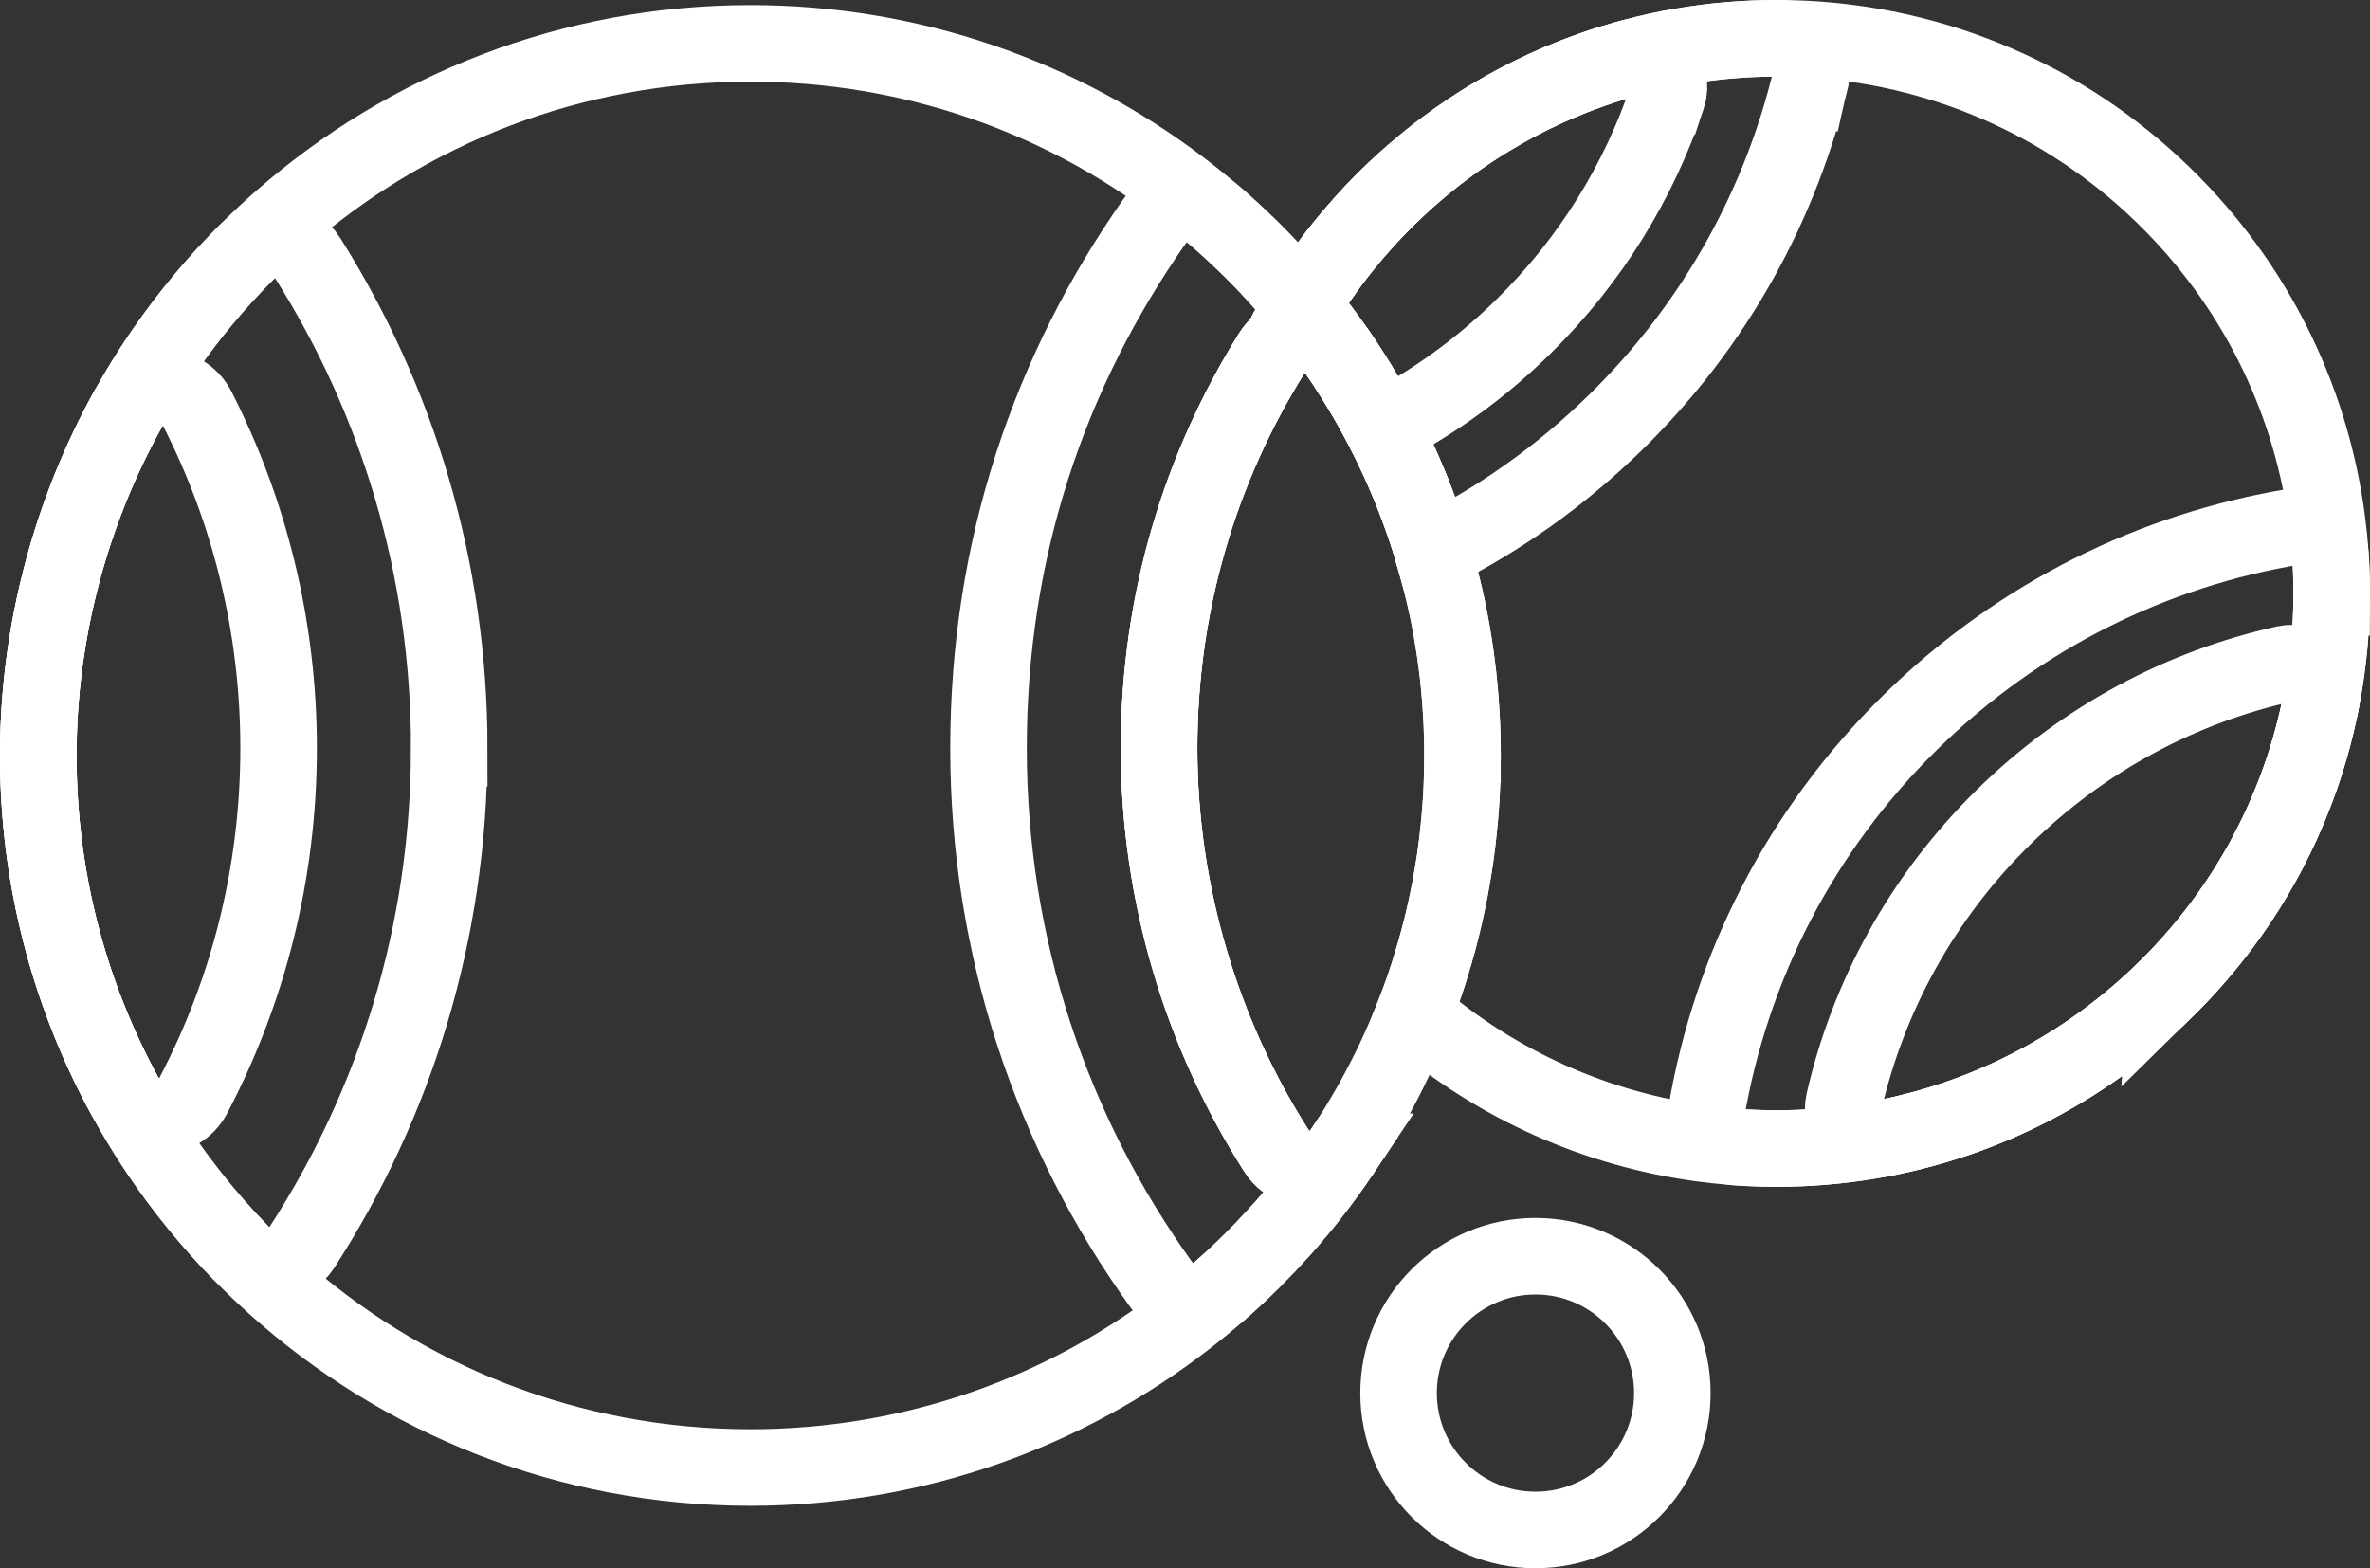 <?xml version="1.0" encoding="UTF-8"?><svg id="Layer_2" xmlns="http://www.w3.org/2000/svg" viewBox="0 0 371.57 245.87"><rect x="0" y="0" width="371.57" height="245.87" fill="#333333" stroke="none"/><defs><style>.cls-1{fill:none;stroke:#fff;stroke-miterlimit:10;stroke-width:12px;}</style></defs><g id="Layer_1-2"><path class="cls-1" d="M210.41,180.57c-1.64,2.45-3.39,4.84-5.22,7.15-.66.84-1.34,1.67-2.04,2.49-.07.09-.14.18-.23.27-.62.74-1.25,1.48-1.9,2.2-.1.12-.2.23-.31.34-.71.79-1.43,1.57-2.16,2.34-.01.02-.04.04-.06.07-.75.78-1.51,1.55-2.27,2.31-.03.04-.07.07-.11.1-.73.73-1.47,1.44-2.22,2.14-.08.08-.16.16-.24.22-.79.74-1.59,1.46-2.4,2.17-.04.04-.09.08-.13.12-.06.05-.12.1-.18.14-1.59,1.4-3.23,2.74-4.9,4.04-18.89,14.68-42.63,23.41-68.4,23.41-28.61,0-54.71-10.76-74.46-28.46-1.83-1.64-3.62-3.35-5.34-5.11-2.84-2.9-5.52-5.96-8.03-9.15-.37-.47-.73-.94-1.09-1.42-1.29-1.67-2.51-3.38-3.69-5.13-12.02-17.81-19.03-39.27-19.03-62.37s7.3-45.44,19.77-63.45c.53-.77,1.08-1.53,1.63-2.29.44-.61.9-1.22,1.36-1.82.77-1.02,1.57-2.03,2.38-3.02.31-.38.63-.76.94-1.13.82-.99,1.66-1.96,2.53-2.91.32-.37.64-.73.98-1.08,1.03-1.12,2.1-2.23,3.18-3.31,1.74-1.74,3.54-3.43,5.4-5.05C63.8,17.2,89.5,6.8,117.64,6.8c25.28,0,48.59,8.39,67.3,22.56,1.73,1.31,3.41,2.66,5.06,4.07.02.01.05.03.07.05.1.09.21.18.31.27.73.62,1.44,1.25,2.15,1.9.17.14.34.3.5.45.68.62,1.35,1.25,2.01,1.89.08.07.16.14.23.22.79.76,1.56,1.53,2.32,2.31.78.8,1.54,1.6,2.29,2.42.03.03.06.07.08.1.75.81,1.48,1.63,2.19,2.46.67.77,1.33,1.55,1.97,2.35.07.08.13.16.2.24,1.84,2.26,3.59,4.59,5.25,6.99-2.11-2.92-6.11-3.33-8.74-1.29,0,0-.01,0-.01.01-.55.43-1.05.97-1.45,1.61-11.19,17.96-17.65,39.18-17.65,61.9s6.76,44.91,18.42,63.14c2.39,3.73,7.81,3.79,10.27.12Z"/><path class="cls-1" d="M224.72,86.74s-.03-.1-.05-.14c-.03-.11-.06-.23-.1-.34.05.11.08.23.11.34.02.05.03.09.04.14Z"/><path class="cls-1" d="M43.68,117.31c0,19.65-4.83,38.16-13.36,54.43-2.25,4.29-8.43,4.35-10.75.1-8.65-15.86-13.57-34.05-13.57-53.39s5.15-38.41,14.2-54.54c2.37-4.22,8.55-4.11,10.75.21,8.14,15.96,12.73,34.05,12.73,53.2Z"/><path class="cls-1" d="M229.29,118.44c0,.82-.01,1.63-.03,2.45-.01.76-.04,1.52-.07,2.27-.02.44-.04.87-.06,1.3-.01.21-.02.41-.03.62-.03.43-.06.86-.09,1.29-.04.6-.09,1.19-.14,1.78-.06.69-.12,1.38-.2,2.07-.01.18-.03.36-.06.55-.04.44-.09.88-.15,1.32-.21,1.79-.47,3.56-.78,5.32-.11.69-.24,1.37-.37,2.05-.13.68-.26,1.36-.41,2.04-.12.57-.24,1.14-.37,1.7-.04.18-.08.36-.12.53-.14.6-.28,1.2-.43,1.8-.17.67-.34,1.33-.52,2-.18.66-.36,1.32-.55,1.97-.57,1.98-1.19,3.93-1.87,5.86-.16.46-.33.92-.49,1.37-.1.26-.19.52-.29.78-.18.49-.37.97-.56,1.45-.03.09-.06.18-.1.26-.21.53-.42,1.06-.64,1.59-.3.75-.61,1.49-.94,2.23-.25.58-.51,1.16-.77,1.73-.91,2-1.88,3.96-2.91,5.89-.29.56-.59,1.12-.9,1.67-.28.51-.56,1.01-.85,1.51-.31.55-.63,1.1-.96,1.64l-.9,1.5c-.41.66-.83,1.33-1.27,1.98-.34.54-.69,1.08-1.05,1.61-2.46,3.67-7.88,3.61-10.27-.12-11.66-18.23-18.42-39.89-18.42-63.14s6.46-43.94,17.65-61.9c.4-.64.9-1.18,1.45-1.61,0-.01.01-.01.01-.01,2.63-2.04,6.63-1.63,8.74,1.29.19.28.39.56.58.85.21.31.43.63.64.95.55.84,1.1,1.69,1.63,2.55.35.54.68,1.1,1.01,1.65.48.78.94,1.58,1.39,2.37.38.67.75,1.35,1.12,2.02.31.57.61,1.15.91,1.72.82,1.59,1.61,3.2,2.35,4.83.29.62.57,1.25.84,1.88.26.58.51,1.17.75,1.77.38.88.73,1.76,1.07,2.65.24.61.47,1.23.69,1.85.69,1.86,1.32,3.75,1.89,5.66.05.14.1.29.13.43.04.11.07.23.1.34.02.04.04.09.05.14.23.77.46,1.56.67,2.34.1.37.2.74.29,1.11.11.43.22.85.32,1.28.07.23.12.46.17.69.14.55.27,1.1.39,1.65.22.95.42,1.9.61,2.86.29,1.49.56,2.99.79,4.5.04.21.07.43.1.66.09.62.18,1.24.26,1.86.09.69.18,1.38.26,2.07.04.33.07.66.1.99.05.44.09.87.13,1.31.05.54.1,1.09.14,1.64h0c.05.66.1,1.31.13,1.96.04.6.07,1.2.1,1.81.04.82.06,1.65.08,2.48.02.83.03,1.66.03,2.49Z"/><path class="cls-1" d="M210.41,180.57c-1.64,2.45-3.39,4.84-5.22,7.15-.66.84-1.34,1.67-2.04,2.49-.07.09-.14.18-.23.27-.62.74-1.25,1.48-1.9,2.2-.1.12-.2.23-.31.34-.71.79-1.43,1.57-2.16,2.34-.01.02-.04.04-.06.07-.75.78-1.51,1.55-2.27,2.31-.03.04-.07.07-.11.1-.73.73-1.47,1.44-2.22,2.14-.08.08-.16.16-.24.22-.79.74-1.59,1.46-2.4,2.17-.04.04-.09.08-.13.12-.06.05-.12.1-.18.14-2.73,2.22-6.79,1.69-8.86-1.2-17.05-23.67-27.1-52.73-27.1-84.12s9.64-59.27,26.07-82.67c2.06-2.95,6.19-3.5,8.95-1.21.02.01.05.03.07.05.1.09.21.18.31.27.73.62,1.44,1.25,2.15,1.9.17.14.34.3.5.45.68.62,1.35,1.25,2.01,1.89.08.07.16.14.23.22.79.76,1.56,1.53,2.32,2.31.78.8,1.54,1.6,2.29,2.42.03.03.06.07.08.1.75.81,1.48,1.63,2.19,2.46.67.77,1.33,1.55,1.97,2.35.07.08.13.16.2.24,1.84,2.26,3.59,4.59,5.25,6.99-2.11-2.92-6.11-3.33-8.74-1.29,0,0-.01,0-.01.01-.55.43-1.05.97-1.45,1.61-11.19,17.96-17.65,39.18-17.65,61.9s6.76,44.91,18.42,63.14c2.39,3.73,7.81,3.79,10.27.12Z"/><path class="cls-1" d="M70.42,117.31c0,28.83-8.47,55.68-23.06,78.21-2.13,3.29-6.78,3.79-9.52.99-4.72-4.83-9.01-10.08-12.81-15.7-12.02-17.81-19.03-39.27-19.03-62.37s7.3-45.44,19.77-63.45c3.86-5.58,8.21-10.78,13-15.56,2.77-2.77,7.41-2.22,9.51,1.1,14.02,22.23,22.15,48.56,22.15,76.78Z"/><path class="cls-1" d="M365.56,93.34c0,1.32-.03,2.65-.1,3.97-.02.45-.05.89-.08,1.33-.08,1.4-.21,2.8-.37,4.2-.19,1.67-.42,3.33-.71,4.99-.09.5-.18,1-.27,1.5l-.03.15s0,.02,0,.03c-.02.16-.05.32-.09.49-.06.29-.12.59-.18.89-.06.29-.12.59-.19.88-.1.47-.2.94-.32,1.41-.05.22-.1.44-.16.67,0,.03-.01.05-.02.08-.08.36-.17.71-.27,1.07-.08.32-.17.65-.26.97-.13.49-.27.98-.41,1.47-.13.46-.27.91-.41,1.36-.17.57-.35,1.14-.54,1.7l-.39,1.14c-.1.3-.21.6-.32.9-.01.05-.03.1-.05.15-.28.79-.58,1.57-.89,2.35-.18.47-.37.93-.57,1.4-.12.32-.26.64-.4.95-.05.12-.1.24-.15.36-.04.09-.08.18-.12.27-.15.35-.3.69-.46,1.03-.19.43-.39.85-.59,1.27-.12.26-.24.52-.38.78-.2.43-.41.85-.63,1.27,0,.02,0,.04-.02.05-.19.37-.38.74-.57,1.1-.06.12-.12.23-.18.35-.02.05-.05.1-.08.14-.01.03-.02.05-.04.07-.08.16-.17.33-.26.49-.27.51-.55,1.02-.85,1.52-.21.39-.44.78-.67,1.16-.26.45-.52.89-.8,1.33-.25.42-.51.84-.78,1.25-.13.2-.25.4-.38.59-.11.17-.22.33-.33.5-.15.23-.3.46-.46.69-.78,1.16-1.59,2.31-2.44,3.44-.24.32-.48.63-.72.94-.83,1.09-1.7,2.17-2.6,3.23-.23.27-.47.55-.7.82-.13.14-.25.29-.38.43-.29.33-.59.66-.89.99-1.13,1.26-2.32,2.49-3.54,3.69-.4.39-.8.78-1.21,1.16-.11.11-.23.22-.35.33-.52.49-1.05.98-1.59,1.45-.34.31-.69.61-1.03.91-.09.07-.17.15-.26.22-.36.31-.73.62-1.1.92-.14.12-.28.24-.42.35-.11.09-.22.18-.33.27-.11.1-.23.19-.35.28-.16.13-.32.26-.49.39-.65.51-1.3,1.01-1.96,1.5-.63.47-1.27.94-1.91,1.39-.14.1-.29.2-.43.3-.55.38-1.11.76-1.67,1.13-.15.1-.29.19-.44.28-.65.43-1.3.84-1.96,1.24-.45.28-.91.56-1.38.83-.46.27-.92.54-1.39.8-1.2.68-2.41,1.33-3.64,1.94-.67.34-1.35.67-2.04.99-.48.23-.96.45-1.44.66-.28.13-.57.26-.87.38-.12.07-.25.12-.38.17-.14.07-.28.13-.42.18-.53.23-1.06.44-1.59.65-.38.15-.75.3-1.12.44-.49.19-.98.37-1.48.55-.44.17-.9.32-1.35.48-.54.19-1.08.37-1.63.54-.39.13-.79.25-1.18.37-.3.09-.6.18-.9.27-.2.06-.41.12-.62.18-.14.04-.28.08-.43.12-.45.13-.89.25-1.34.36-.03.02-.06.03-.1.03-.49.13-.98.25-1.48.37-.3.08-.61.15-.91.22-.33.08-.66.16-1,.22-.35.08-.7.16-1.05.23-.06.02-.13.03-.2.04-.41.09-.82.17-1.23.24-.07.02-.13.03-.2.04-.04.01-.07.02-.11.02-.56.11-1.11.2-1.67.3-1.09.18-2.19.34-3.29.47-.58.08-1.17.15-1.76.21-5.28.57-10.61.65-15.9.24-1.7-.13-3.4-.31-5.1-.54-16.24-2.19-31.97-8.97-45.1-20.31.19-.48.38-.96.56-1.45.1-.26.19-.52.29-.78.16-.45.33-.91.49-1.37.68-1.93,1.3-3.88,1.87-5.86.19-.65.37-1.31.55-1.97.18-.67.35-1.33.52-2,.15-.6.29-1.2.43-1.8.04-.17.08-.35.12-.53.13-.56.25-1.13.37-1.7.15-.68.28-1.36.41-2.04.13-.68.26-1.36.37-2.05.31-1.76.57-3.53.78-5.32.06-.44.11-.88.15-1.32.03-.19.05-.37.06-.55.08-.69.14-1.38.2-2.07.05-.59.1-1.18.14-1.78.03-.43.06-.86.09-1.29.01-.21.02-.41.03-.62.02-.43.04-.86.06-1.3.03-.75.06-1.51.07-2.27.02-.82.03-1.63.03-2.45s-.01-1.66-.03-2.49c-.02-.83-.04-1.66-.08-2.48-.03-.61-.06-1.21-.1-1.81-.03-.65-.08-1.3-.13-1.95h0c-.04-.56-.09-1.11-.14-1.65-.04-.44-.08-.87-.13-1.31-.03-.33-.06-.66-.1-.99-.08-.69-.17-1.38-.26-2.07-.08-.62-.17-1.24-.26-1.86-.03-.23-.06-.45-.1-.66-.23-1.51-.5-3.01-.79-4.5-.19-.96-.39-1.91-.61-2.86-.12-.55-.25-1.1-.39-1.65-.05-.23-.1-.46-.17-.69-.1-.43-.21-.85-.32-1.28-.09-.37-.19-.74-.29-1.11-.21-.78-.44-1.57-.67-2.34-.01-.05-.03-.1-.05-.14-.03-.11-.06-.23-.1-.34-.03-.14-.08-.29-.13-.43-.57-1.91-1.2-3.8-1.89-5.66-.22-.62-.45-1.24-.69-1.85-.34-.89-.69-1.77-1.07-2.65-.24-.6-.49-1.19-.75-1.77-.27-.63-.55-1.26-.84-1.88-.74-1.63-1.53-3.24-2.35-4.83-.3-.57-.6-1.15-.91-1.72-.37-.67-.74-1.35-1.12-2.02-.45-.79-.91-1.59-1.39-2.37-.33-.55-.66-1.11-1.01-1.65-.53-.86-1.08-1.71-1.63-2.55-.21-.32-.43-.64-.64-.95-.19-.29-.39-.57-.58-.85-2.11-2.92-6.11-3.33-8.74-1.29.6-1.2,1.24-2.4,1.91-3.58.32-.58.66-1.16,1.01-1.74.12-.21.25-.42.37-.62.32-.53.65-1.06.99-1.58.29-.46.59-.91.89-1.36.3-.45.6-.9.91-1.35.38-.54.76-1.09,1.16-1.63.2-.28.41-.57.62-.85.04-.05.09-.11.13-.17.41-.56.84-1.11,1.27-1.65.03-.05.07-.09.1-.13.47-.6.96-1.2,1.46-1.79.13-.16.27-.32.4-.48.47-.56.96-1.12,1.46-1.67.18-.22.38-.43.57-.64.45-.5.9-.99,1.37-1.48.14-.15.28-.29.43-.44.55-.58,1.12-1.15,1.69-1.71.44-.43.89-.86,1.34-1.28.38-.37.77-.72,1.15-1.07.42-.38.84-.75,1.26-1.12.43-.38.87-.75,1.31-1.12.43-.36.86-.72,1.3-1.07.39-.32.77-.62,1.16-.93.05-.04.11-.08.16-.12.44-.34.89-.68,1.34-1.02,1.34-1,2.71-1.96,4.09-2.87.46-.31.93-.61,1.39-.9.47-.3.94-.59,1.41-.87.47-.29.94-.57,1.42-.84.47-.28.95-.55,1.43-.81.47-.27.95-.53,1.44-.79,2.9-1.54,5.86-2.9,8.88-4.09.5-.19,1-.39,1.5-.57,2.02-.75,4.07-1.43,6.13-2.02.38-.11.75-.22,1.13-.32.08-.03.17-.05.25-.07.11-.03.21-.06.32-.08,2.53-.69,5.1-1.25,7.68-1.69,4.93-.85,9.93-1.27,14.92-1.27.35,0,.7,0,1.05.01,1.85.02,3.7.1,5.55.24,20.27,1.54,40.1,10.16,55.46,25.81,13.81,14.07,21.87,31.62,24.2,49.77.22,1.7.39,3.4.51,5.1.15,2.13.22,4.27.21,6.41Z"/><path class="cls-1" d="M339.5,155.15c-12.8,12.56-28.48,20.36-44.87,23.43-3.39.63-6.31-2.42-5.54-5.78,3.77-16.44,12.13-32.04,25.07-44.73,12.64-12.41,27.97-20.4,44.08-23.99,3.37-.75,6.39,2.2,5.73,5.59-3.23,16.72-11.39,32.65-24.46,45.48Z"/><path class="cls-1" d="M261.42,15.13c-4.44,13.25-11.99,25.68-22.65,36.14-6.65,6.53-14.06,11.84-21.92,15.92-.3-.57-.6-1.15-.91-1.72-.37-.67-.74-1.35-1.12-2.02-.45-.79-.91-1.59-1.39-2.37-.33-.55-.66-1.11-1.01-1.65-.53-.86-1.08-1.71-1.63-2.55-.21-.32-.43-.64-.64-.95-.19-.29-.39-.57-.58-.85-2.11-2.92-6.11-3.33-8.74-1.29.6-1.2,1.24-2.4,1.91-3.58.32-.58.66-1.16,1.01-1.74.12-.21.25-.42.37-.62.32-.53.65-1.06.99-1.58.29-.46.59-.91.89-1.36.3-.45.6-.9.91-1.35.38-.54.76-1.09,1.16-1.63.2-.28.41-.57.62-.85.04-.05.09-.11.13-.17.41-.56.84-1.11,1.27-1.65.03-.05.07-.09.1-.13.47-.6.96-1.2,1.46-1.79.13-.16.27-.32.4-.48.47-.56.96-1.12,1.46-1.67.18-.22.38-.43.57-.64.45-.5.9-.99,1.37-1.48.14-.15.28-.29.43-.44.55-.58,1.12-1.15,1.69-1.71.44-.43.89-.86,1.34-1.28.38-.37.77-.72,1.15-1.07.42-.38.84-.75,1.26-1.12.43-.38.87-.75,1.31-1.12.43-.36.86-.72,1.3-1.07.39-.32.77-.62,1.16-.93.05-.04.11-.08.16-.12.44-.34.89-.68,1.34-1.02,1.34-1.01,2.71-1.97,4.09-2.87.46-.31.93-.61,1.39-.9.47-.3.94-.59,1.41-.87.47-.29.94-.57,1.42-.84.47-.28.95-.55,1.43-.81.47-.27.95-.53,1.44-.79,2.9-1.54,5.86-2.9,8.88-4.09.5-.19,1-.39,1.5-.57,2.02-.75,4.07-1.43,6.13-2.02.38-.11.75-.22,1.13-.32.08-.03.17-.05.25-.07.11-.03.21-.06.32-.08,3.51-.71,6.6,2.69,5.44,6.17Z"/><path class="cls-1" d="M339.5,155.15c-14.57,14.3-32.88,22.43-51.7,24.43-5.28.56-10.61.64-15.9.24-2.82-.22-4.83-2.82-4.35-5.6,3.85-22.42,14.53-43.88,32-61.02,17.11-16.8,38.24-27.01,60.23-30.64,2.79-.46,5.37,1.57,5.57,4.38.37,5.3.26,10.63-.35,15.91-2.15,19.18-10.67,37.75-25.5,52.31Z"/><path class="cls-1" d="M284,11.89c-4.71,19.94-14.92,38.84-30.63,54.25-8.67,8.51-18.37,15.33-28.69,20.46h-.01c-.03-.11-.06-.23-.1-.34-.03-.14-.08-.29-.13-.43-.57-1.91-1.2-3.8-1.89-5.66-.22-.62-.45-1.24-.69-1.85-.34-.89-.69-1.77-1.07-2.65-.24-.6-.49-1.19-.75-1.77-.27-.63-.55-1.26-.84-1.88-.74-1.63-1.53-3.24-2.35-4.83-.3-.57-.6-1.15-.91-1.72-.37-.67-.74-1.35-1.12-2.02-.45-.79-.91-1.59-1.39-2.37-.33-.55-.66-1.11-1.01-1.65-.53-.86-1.08-1.71-1.63-2.55-.21-.32-.43-.64-.64-.95-.19-.29-.39-.57-.58-.85-2.11-2.92-6.11-3.33-8.74-1.29.6-1.2,1.24-2.4,1.91-3.58.32-.58.66-1.16,1.01-1.74.12-.21.25-.42.37-.62.32-.53.65-1.06.99-1.58.29-.46.59-.91.89-1.36.3-.45.6-.9.91-1.35.38-.54.76-1.09,1.16-1.63.2-.28.41-.57.62-.85.04-.05.09-.11.13-.17.41-.56.84-1.11,1.27-1.65.03-.05.07-.09.1-.13.47-.6.96-1.2,1.46-1.79.13-.16.27-.32.4-.48.47-.56.96-1.12,1.46-1.67.18-.22.38-.43.57-.64.45-.5.9-.99,1.37-1.48.14-.15.28-.29.43-.44.55-.58,1.12-1.15,1.69-1.71.44-.43.89-.86,1.34-1.28.38-.37.77-.72,1.15-1.07.42-.38.84-.75,1.26-1.12.43-.38.87-.75,1.31-1.12.43-.36.86-.72,1.3-1.07.39-.32.77-.62,1.16-.93.05-.04.11-.08.16-.12.44-.34.89-.68,1.34-1.02,1.34-1,2.71-1.96,4.09-2.87.46-.31.93-.61,1.39-.9.47-.3.94-.59,1.41-.87.47-.29.94-.57,1.42-.84.47-.28.95-.55,1.43-.81.47-.27.95-.53,1.44-.79,2.9-1.54,5.86-2.9,8.88-4.09.5-.19,1-.39,1.5-.57,2.02-.75,4.07-1.43,6.13-2.02.38-.11.75-.22,1.13-.32.08-.03.17-.05.25-.07.11-.03.21-.06.32-.08,2.53-.69,5.1-1.25,7.68-1.69,4.93-.85,9.93-1.27,14.92-1.27h.84c.07,0,.14,0,.21.01,2.94.16,5.05,2.98,4.37,5.88Z"/><circle class="cls-1" cx="240.73" cy="218.41" r="21.46"/></g></svg>